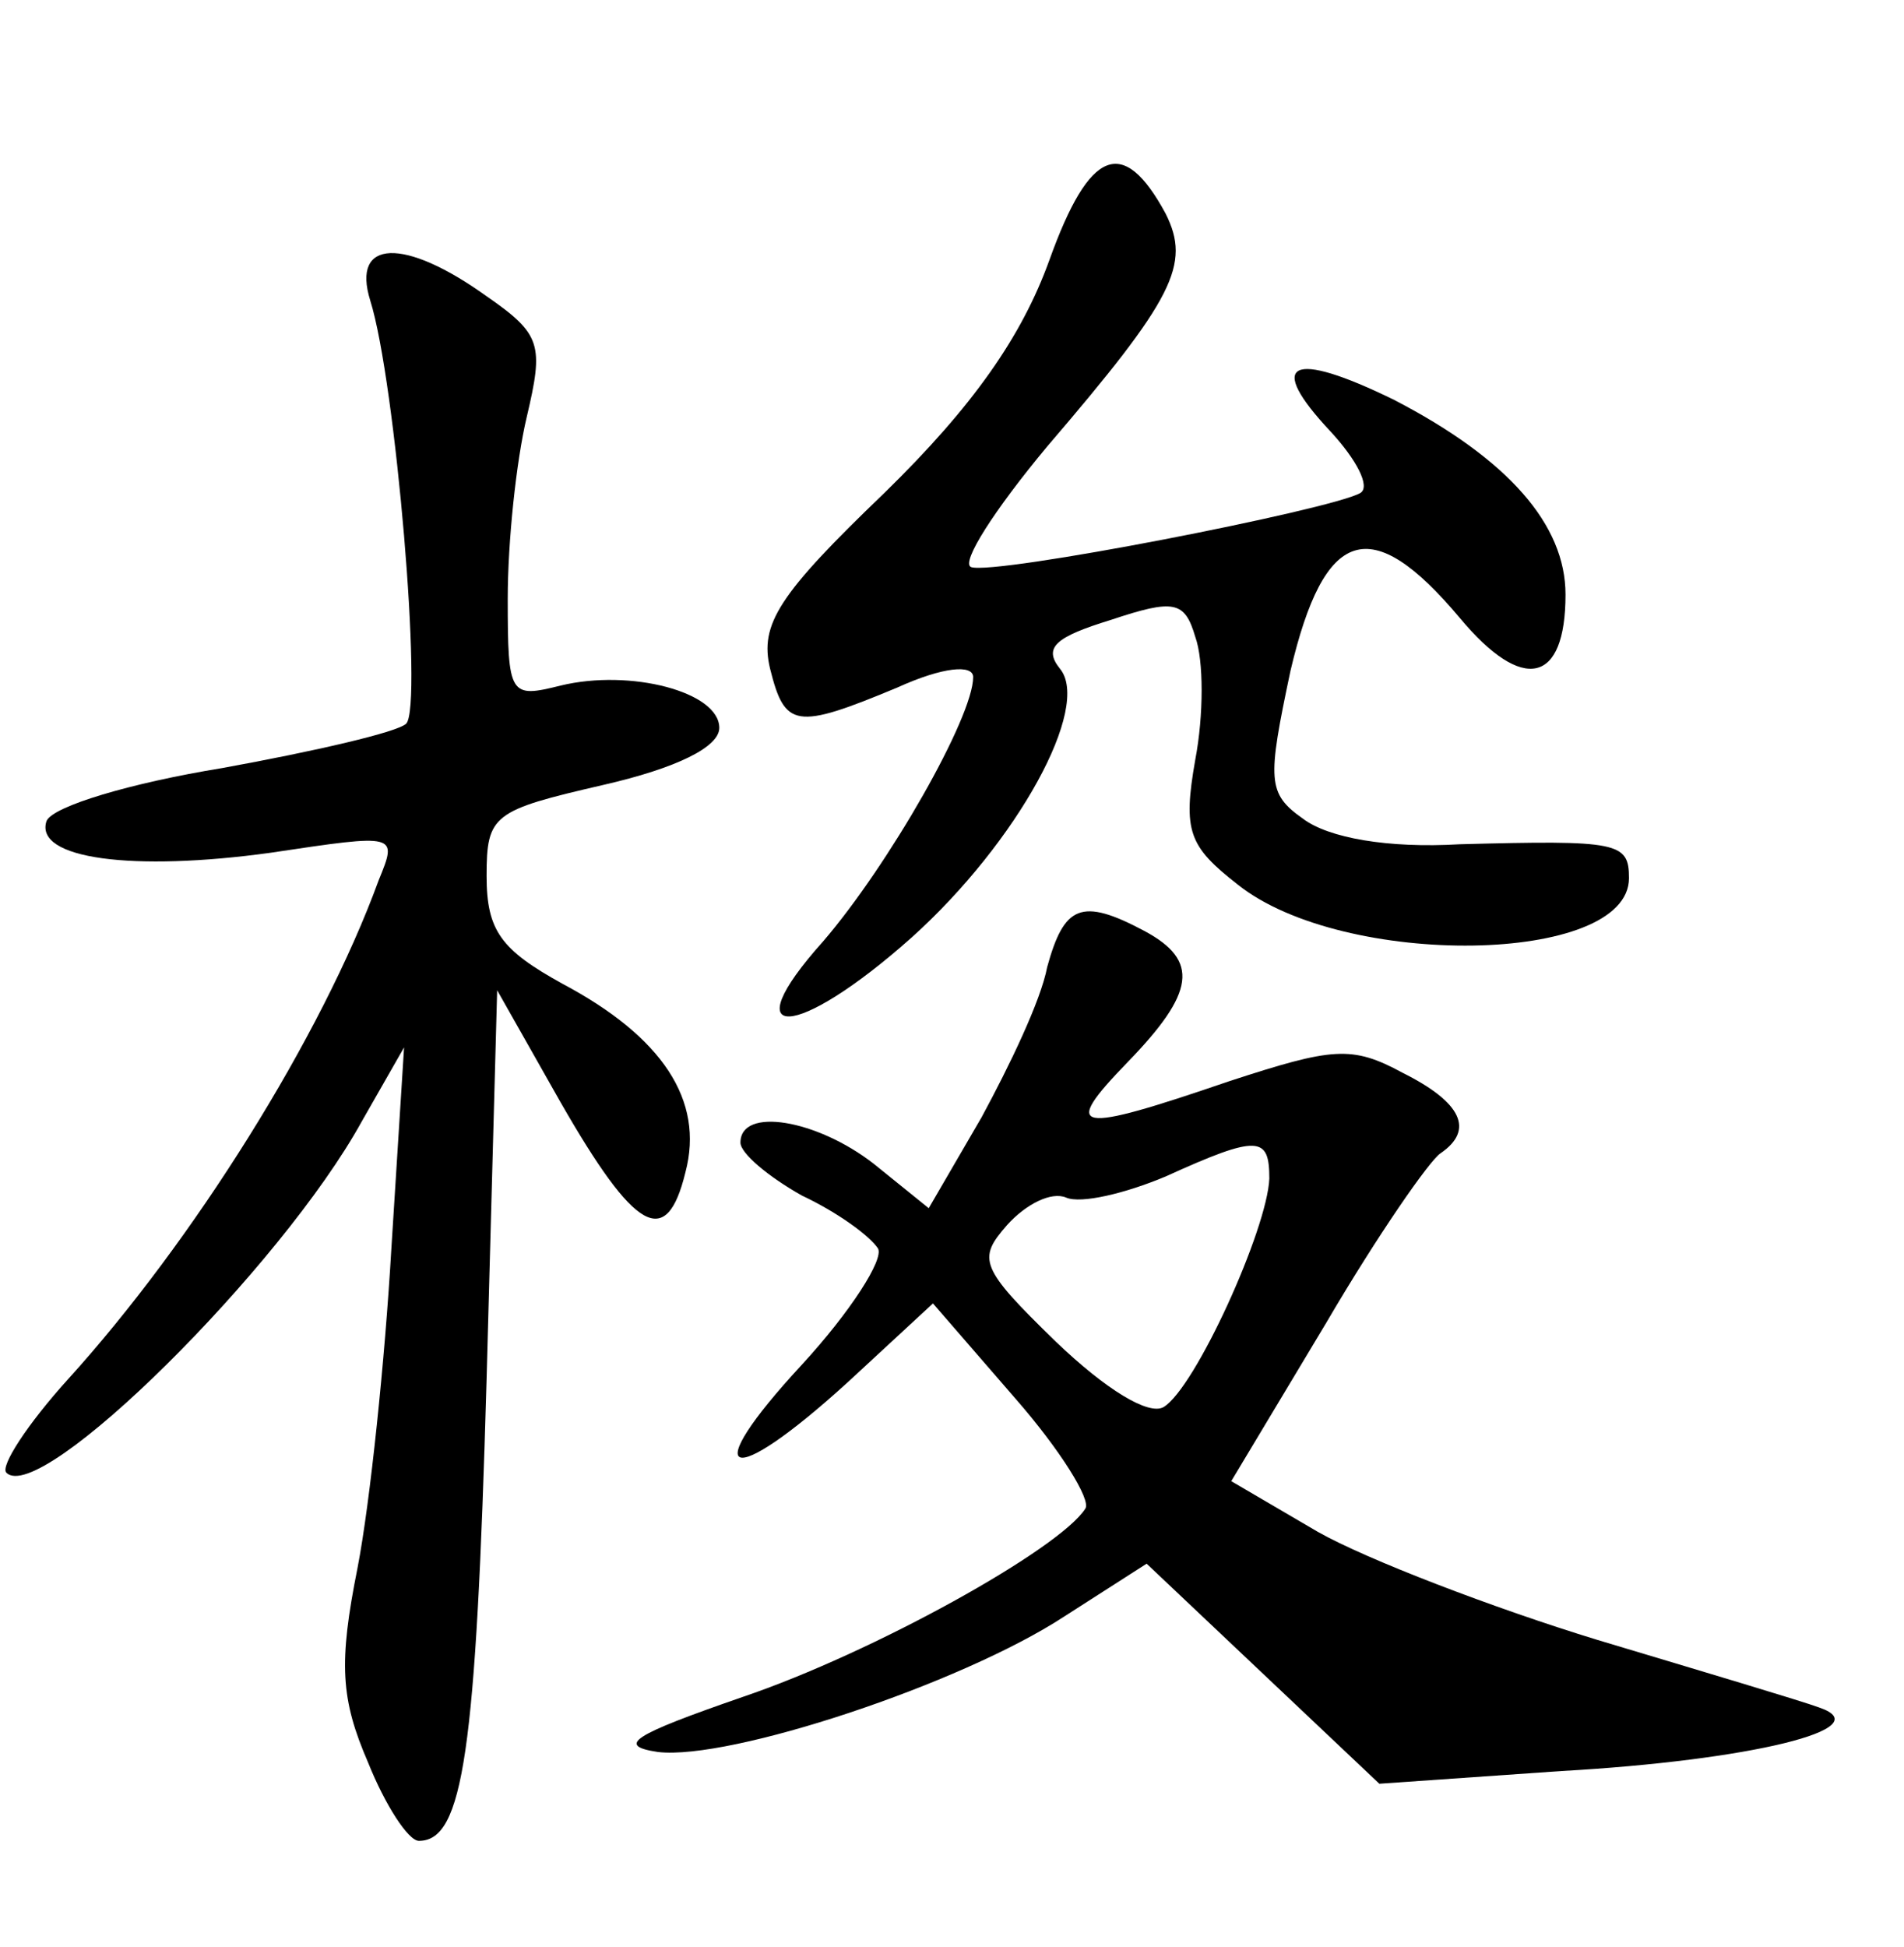 <?xml version="1.0" standalone="no"?>
<!DOCTYPE svg PUBLIC "-//W3C//DTD SVG 20010904//EN"
 "http://www.w3.org/TR/2001/REC-SVG-20010904/DTD/svg10.dtd">
<svg version="1.0" xmlns="http://www.w3.org/2000/svg"
 width="90pt" height="92pt" viewBox="0 0 90 92"
 preserveAspectRatio="xMidYMid meet">
<g transform="translate(0,92) scale(0.1,-0.1)"
fill="#000000" stroke="none">
<path d="M496 797 c-13 -36 -36 -69 -78 -110 -50 -48 -59 -62 -54 -83 7 -28
12 -29 60 -9 22 10 36 11 36 5 0 -19 -40 -89 -71 -125 -43 -48 -13 -47 42 2
50 45 85 109 70 127 -8 10 -2 15 24 23 30 10 35 9 40 -8 4 -11 4 -37 0 -58 -6
-34 -3 -41 20 -59 50 -40 185 -38 185 3 0 17 -5 18 -80 16 -34 -2 -62 3 -74
12 -17 12 -17 18 -6 70 16 68 38 75 80 25 30 -36 50 -31 50 11 0 33 -27 64
-81 92 -49 24 -61 18 -30 -15 12 -13 19 -26 14 -29 -14 -8 -173 -39 -184 -35
-5 2 11 27 36 57 60 70 68 86 56 110 -20 37 -36 31 -55 -22z"/>
<path d="M175 778 c12 -38 25 -192 17 -200 -4 -4 -43 -13 -87 -21 -43 -7 -80
-18 -83 -25 -6 -18 41 -24 106 -15 60 9 60 9 51 -13 -27 -74 -88 -171 -147
-236 -19 -21 -32 -41 -29 -44 16 -16 130 97 168 166 l20 35 -6 -95 c-3 -52
-10 -120 -16 -151 -9 -45 -8 -62 5 -92 8 -20 19 -37 24 -37 21 0 27 42 32 218
l5 184 30 -53 c35 -61 50 -70 59 -33 9 34 -11 64 -58 89 -29 16 -36 25 -36 51
0 29 3 31 55 43 35 8 55 18 55 27 0 17 -42 28 -75 20 -24 -6 -25 -5 -25 41 0
27 4 65 9 86 8 34 7 39 -19 57 -39 28 -64 27 -55 -2z"/>
<path d="M495 463 c-3 -16 -18 -47 -31 -71 l-25 -43 -26 21 c-27 21 -63 27
-63 10 0 -5 13 -16 29 -25 17 -8 32 -19 36 -25 3 -5 -13 -30 -36 -55 -50 -54
-35 -60 22 -8 l40 37 39 -45 c21 -24 36 -48 33 -52 -12 -19 -100 -68 -162 -89
-52 -18 -60 -23 -40 -26 34 -4 143 32 192 64 l39 25 55 -52 55 -52 86 6 c89 5
151 20 122 30 -8 3 -55 17 -105 32 -49 15 -109 38 -132 51 l-41 24 45 75 c24
41 49 77 54 80 16 11 10 24 -18 38 -24 13 -33 12 -82 -4 -73 -25 -80 -24 -48
9 32 33 34 48 8 62 -30 16 -38 12 -46 -17z m105 -100 c-1 -24 -35 -99 -50
-108 -7 -4 -27 8 -51 31 -36 35 -37 39 -23 55 9 10 21 16 28 13 7 -3 28 2 47
10 44 20 49 19 49 -1z"/>
</g>
</svg>
